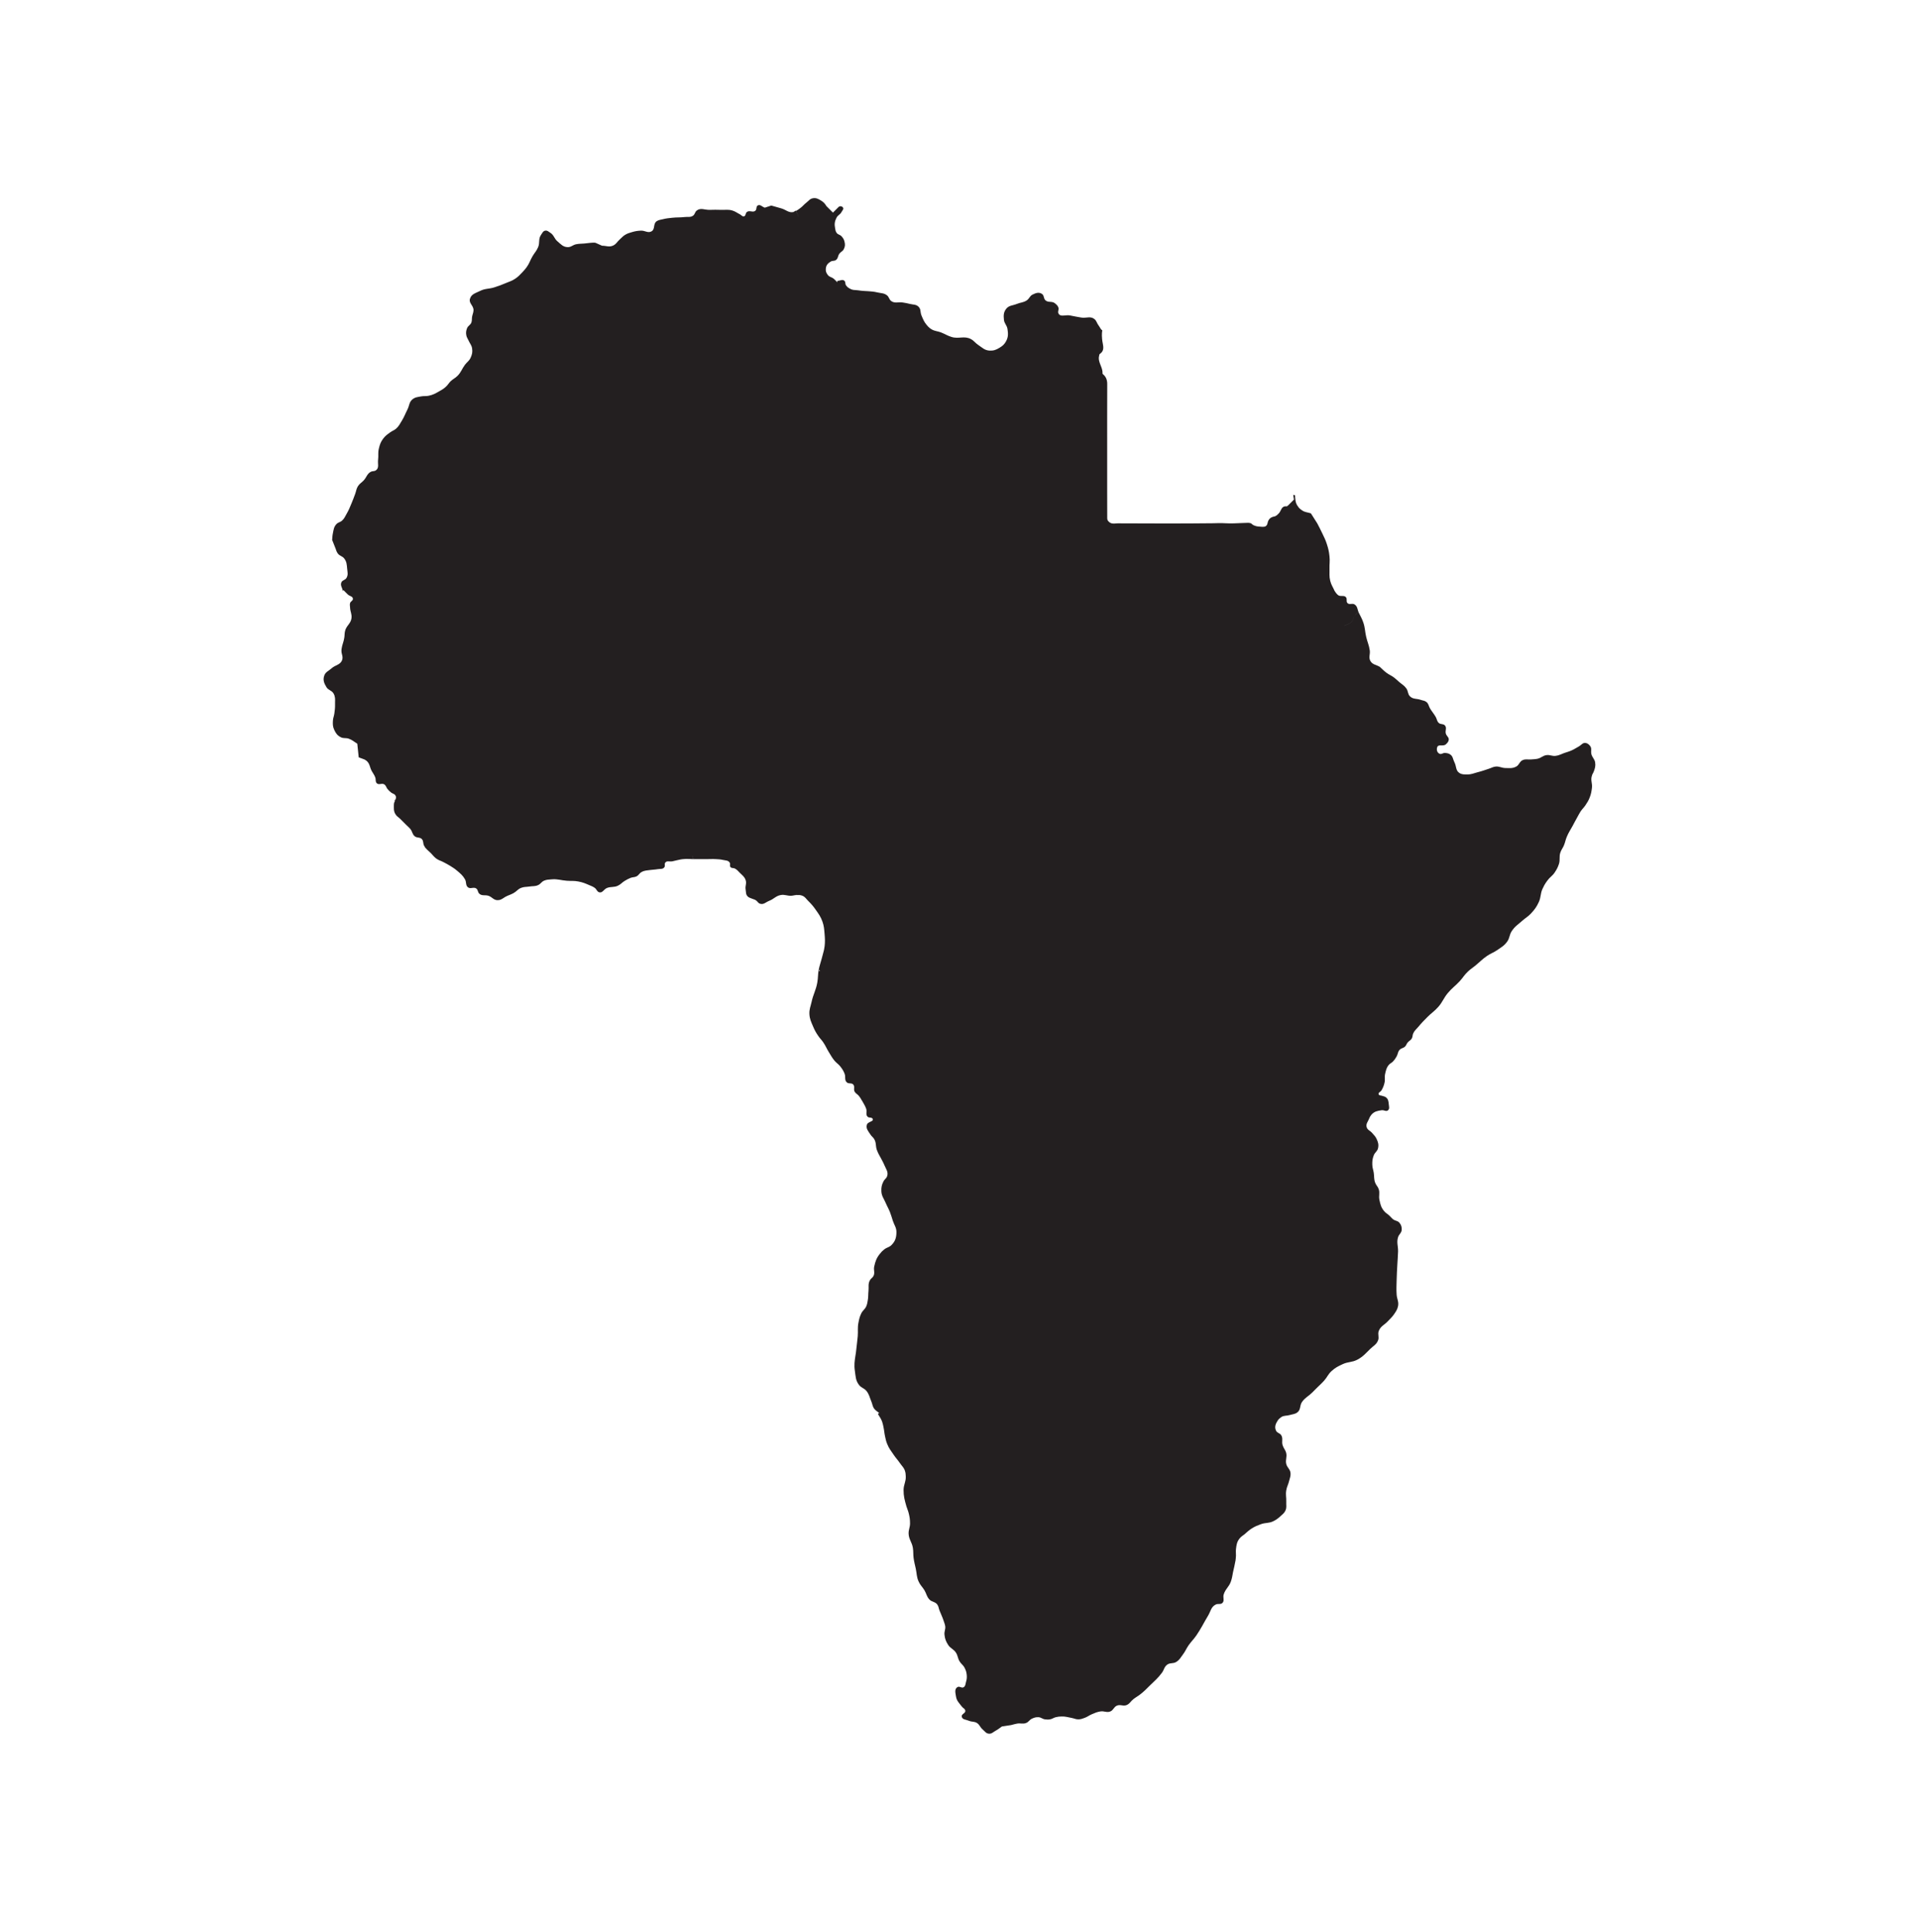 <?xml version="1.0" encoding="utf-8"?>
<!-- Generator: Adobe Illustrator 18.1.1, SVG Export Plug-In . SVG Version: 6.00 Build 0)  -->
<!DOCTYPE svg PUBLIC "-//W3C//DTD SVG 1.1 Tiny//EN" "http://www.w3.org/Graphics/SVG/1.1/DTD/svg11-tiny.dtd">
<svg version="1.1" baseProfile="tiny" id="Layer_1" xmlns="http://www.w3.org/2000/svg" xmlns:xlink="http://www.w3.org/1999/xlink"
	 x="0px" y="0px" viewBox="0 0 40.369 40.645" xml:space="preserve">
<g id="arrow-gray_x5F_down">
</g>
<g id="arrow-gray_x5F_left">
	<g id="arrow-gray_x5F_right_2_">
		<g id="arrow-gray_x5F_down_3_">
		</g>
	</g>
</g>
<g id="arrow-gray_x5F_right">
	<g id="arrow-gray_x5F_down_2_">
	</g>
</g>
<g id="arrow-gray_x5F_up">
	<g id="arrow-gray_x5F_left_1_">
		<g id="arrow-gray_x5F_right_1_">
			<g id="arrow-gray_x5F_down_1_">
			</g>
		</g>
	</g>
</g>
<g id="check-gray">
</g>
<g id="x-gray">
</g>
<g id="drd-favicon">
	<g id="logo-color-large">
	</g>
</g>
<g id="login-account">
</g>
<g id="login-password">
</g>
<g id="tick">
</g>
<g id="social-fb_2">
</g>
<g id="social-linked_2">
</g>
<g id="social-twitter_2">
</g>
<g id="industry-aerospace">
</g>
<g id="industry-construction">
</g>
<g id="industry-employment">
</g>
<g id="industry-energy">
	<g id="_x5F_results-icon-box_48_">
	</g>
</g>
<g id="industry-entertainment">
	<g id="_x5F_results-icon-box_47_">
	</g>
</g>
<g id="industry-finance">
	<g id="_x5F_results-icon-box_46_">
	</g>
</g>
<g id="industry-franchise-agreements">
	<g id="_x5F_results-icon-box_45_">
	</g>
</g>
<g id="industry-healthcare">
	<g id="_x5F_results-icon-box_44_">
	</g>
</g>
<g id="industry-hospitality">
	<g id="_x5F_results-icon-box_43_">
	</g>
</g>
<g id="industry-insurance-reinsurance">
	<g id="_x5F_results-icon-box_42_">
	</g>
</g>
<g id="industry-intellectual-property">
	<g id="_x5F_results-icon-box_41_">
	</g>
</g>
<g id="industry-licensing-agreements">
	<g id="_x5F_results-icon-box_40_">
	</g>
</g>
<g id="industry-mass-claims-appeals">
	<g id="_x5F_results-icon-box_39_">
	</g>
</g>
<g id="industry-mergers-aquisitions">
	<g id="_x5F_results-icon-box_38_">
	</g>
</g>
<g id="industry-oil-gas">
	<g id="_x5F_results-icon-box_37_">
	</g>
</g>
<g id="industry-other">
	<g id="_x5F_results-icon-box_36_">
	</g>
</g>
<g id="industry-partnerships">
	<g id="_x5F_results-icon-box_35_">
	</g>
</g>
<g id="industry-pharmaceuticals">
	<g id="_x5F_results-icon-box_34_">
	</g>
</g>
<g id="industry-securities-investments">
	<g id="_x5F_results-icon-box_33_">
	</g>
</g>
<g id="industry-technology">
	<g id="_x5F_results-icon-box_32_">
	</g>
</g>
<g id="industry-telecommunications">
	<g id="_x5F_results-icon-box_31_">
	</g>
</g>
<g id="region-africa">
	<g id="_x5F_results-icon-box_30_">
	</g>
	<g>
		<path fill="#231F20" d="M33.526,16.234c0.027-0.072,0.042-0.12,0.03-0.196c-0.012-0.07-0.056-0.098-0.077-0.166v0
			c-0.021-0.069,0.015-0.126-0.03-0.181c-0.027-0.033-0.049-0.052-0.09-0.061c-0.065-0.012-0.093,0.045-0.151,0.076
			c-0.053,0.028-0.081,0.05-0.135,0.075c-0.063,0.029-0.101,0.038-0.166,0.06c-0.071,0.025-0.108,0.051-0.182,0.06
			c-0.076,0.01-0.12-0.027-0.196-0.015c-0.076,0.012-0.107,0.058-0.181,0.075c-0.052,0.012-0.083,0.01-0.136,0.015
			c-0.07,0.007-0.116-0.014-0.181,0.015c-0.068,0.031-0.07,0.101-0.136,0.136c-0.079,0.042-0.137,0.031-0.227,0.03
			c-0.083-0.001-0.129-0.041-0.211-0.03c-0.056,0.008-0.083,0.028-0.136,0.045c-0.094,0.031-0.146,0.051-0.242,0.075
			c-0.081,0.021-0.127,0.046-0.211,0.045c-0.066-0.001-0.11,0.005-0.166-0.03c-0.083-0.052-0.061-0.14-0.106-0.226
			c-0.034-0.066-0.029-0.126-0.091-0.166l0,0c-0.036-0.023-0.063-0.026-0.105-0.03c-0.048-0.004-0.079,0.038-0.121,0.015
			c-0.049-0.026-0.063-0.083-0.045-0.136c0.023-0.071,0.126-0.01,0.181-0.06c0.031-0.029,0.053-0.049,0.061-0.091
			c0.01-0.057-0.045-0.08-0.061-0.136c-0.017-0.063,0.024-0.115-0.015-0.166c-0.035-0.046-0.095-0.019-0.136-0.06
			c-0.037-0.037-0.035-0.075-0.06-0.121c-0.042-0.074-0.077-0.108-0.121-0.181c-0.031-0.052-0.028-0.098-0.076-0.136
			c-0.039-0.031-0.073-0.028-0.12-0.045c-0.088-0.031-0.161-0.009-0.227-0.075c-0.05-0.051-0.034-0.108-0.076-0.166
			c-0.046-0.064-0.091-0.084-0.151-0.136c-0.041-0.036-0.063-0.058-0.105-0.091c-0.061-0.046-0.105-0.059-0.166-0.105
			c-0.063-0.048-0.092-0.083-0.151-0.136l0.015,0.015c-0.077-0.047-0.15-0.044-0.196-0.121c-0.045-0.077-0.003-0.139-0.015-0.226
			c-0.017-0.115-0.05-0.174-0.076-0.287c-0.027-0.117-0.021-0.189-0.061-0.302c-0.027-0.08-0.054-0.12-0.09-0.196l-0.031-0.015
			c-0.029,0.041-0.05,0.062-0.076,0.106c-0.02,0.034-0.02,0.06-0.045,0.09c-0.039,0.046-0.079,0.053-0.136,0.076
			c-0.01,0.004-0.018,0.007-0.027,0.01c0,0,0,0,0,0c0.009-0.003,0.017-0.006,0.027-0.011c0.056-0.023,0.097-0.029,0.136-0.076
			c0.025-0.03,0.025-0.056,0.045-0.09c0.026-0.044,0.046-0.065,0.076-0.106l0.03,0.015c-0.035-0.07-0.025-0.137-0.091-0.18
			c-0.05-0.033-0.11,0.014-0.151-0.03c-0.033-0.036,0-0.083-0.03-0.121c-0.042-0.052-0.112-0.006-0.166-0.045
			c-0.037-0.027-0.075-0.091-0.075-0.091c-0.035-0.082-0.07-0.124-0.091-0.211c-0.024-0.097-0.012-0.156-0.015-0.256
			c-0.003-0.1,0.011-0.157,0-0.257c-0.011-0.108-0.026-0.169-0.06-0.272c-0.028-0.085-0.053-0.13-0.091-0.211
			c-0.039-0.084-0.064-0.129-0.106-0.211L27.577,10.8c-0.07-0.024-0.119-0.02-0.181-0.06c-0.042-0.028-0.068-0.05-0.094-0.088
			l0.003-0.002l-0.015-0.015c-0.038-0.062-0.038-0.109-0.046-0.181c-0.001-0.011,0-0.022,0.001-0.032l-0.028-0.009l-0.012-0.004
			c0.005,0.034,0.01,0.066,0.015,0.101c-0.034,0.034-0.074,0.075-0.115,0.115c-0.003,0.003-0.006,0.006-0.01,0.009
			c-0.011,0.01-0.023,0.02-0.032,0.018c-0.013-0.002-0.025-0.002-0.035,0c-0.018,0.003-0.032,0.011-0.044,0.021
			c-0.002,0.001-0.004,0.002-0.005,0.004c-0.011,0.011-0.019,0.025-0.027,0.04c-0.015,0.027-0.027,0.057-0.047,0.079
			c-0.01,0.011-0.021,0.022-0.033,0.033c-0.013,0.012-0.027,0.022-0.042,0.029c-0.007,0.003-0.014,0.006-0.02,0.007
			c-0.041,0.007-0.073,0.021-0.097,0.044c-0.024,0.023-0.04,0.054-0.048,0.095c-0.014,0.068-0.054,0.082-0.113,0.079
			c-0.061-0.004-0.121-0.005-0.175-0.031c-0.018-0.009-0.036-0.02-0.052-0.036c-0.011-0.01-0.028-0.013-0.045-0.015
			c-0.008-0.001-0.017-0.002-0.025-0.002c-0.04,0.001-0.08,0.002-0.119,0.004c-0.06,0.003-0.119,0.005-0.179,0.007
			c-0.06,0.001-0.119,0.002-0.179-0.002c-0.046-0.003-0.091-0.003-0.136-0.003c-0.045,0.001-0.09,0.002-0.135,0.003
			c-0.333,0.004-0.666,0.005-0.998,0.005c-0.333,0-0.666-0.001-0.998-0.003c-0.007,0-0.015,0-0.022,0.001
			c-0.008,0-0.015,0.001-0.023,0.002c-0.046,0.004-0.093,0.006-0.138-0.035c-0.015-0.014-0.024-0.026-0.029-0.038
			c-0.005-0.012-0.007-0.025-0.007-0.041c-0.001-0.2-0.001-0.399-0.001-0.599c0-0.247,0-0.493,0-0.74
			c0-0.494-0.001-0.988,0.001-1.483c0-0.018-0.001-0.036-0.004-0.052c-0.005-0.036-0.017-0.069-0.036-0.098
			c-0.009-0.013-0.018-0.025-0.03-0.037c-0.011-0.011-0.03-0.023-0.029-0.034c0.006-0.093-0.049-0.173-0.07-0.26
			c-0.005-0.019-0.008-0.039-0.008-0.059c0-0.016,0.002-0.032,0.006-0.049c0.001-0.004,0.002-0.009,0.003-0.014
			c0.002-0.012,0.005-0.024,0.012-0.028c0.007-0.004,0.011-0.009,0.017-0.013c0.077-0.061,0.057-0.145,0.042-0.227
			c-0.001-0.007-0.002-0.013-0.004-0.02c-0.006-0.036-0.009-0.072-0.01-0.107c0-0.005-0.001-0.01-0.001-0.014
			c0-0.001,0-0.003,0-0.004c-0.001-0.038,0.002-0.076,0.008-0.113c-0.034-0.014-0.048-0.065-0.078-0.101h0.002
			c-0.041-0.049-0.041-0.097-0.091-0.136c-0.084-0.066-0.166-0.014-0.272-0.03c-0.095-0.014-0.147-0.028-0.242-0.045
			c-0.094-0.018-0.203,0.042-0.242-0.045h0c-0.019-0.043,0.016-0.077,0-0.121c-0.015-0.043-0.04-0.062-0.075-0.091
			c-0.063-0.05-0.137-0.007-0.197-0.061c-0.045-0.041-0.024-0.103-0.075-0.136c-0.065-0.041-0.127-0.019-0.196,0.015
			c-0.06,0.029-0.066,0.083-0.121,0.121c-0.073,0.049-0.13,0.043-0.211,0.076c-0.09,0.037-0.168,0.028-0.226,0.106
			c-0.054,0.072-0.054,0.137-0.045,0.226c0.008,0.082,0.063,0.115,0.075,0.196c0.015,0.099,0.018,0.168-0.03,0.257
			c-0.036,0.066-0.072,0.097-0.136,0.136c-0.073,0.045-0.126,0.065-0.211,0.061c-0.105-0.006-0.154-0.063-0.241-0.121
			c-0.063-0.042-0.084-0.085-0.151-0.121c-0.141-0.076-0.255,0.002-0.407-0.045c-0.086-0.026-0.128-0.057-0.211-0.091
			c-0.094-0.038-0.162-0.029-0.242-0.091c-0.033-0.026-0.049-0.044-0.075-0.076c-0.055-0.067-0.072-0.116-0.106-0.196
			c-0.029-0.069-0.007-0.128-0.06-0.181c-0.053-0.053-0.109-0.042-0.182-0.06c-0.058-0.015-0.091-0.02-0.151-0.03
			c-0.093-0.016-0.164,0.025-0.242-0.03c-0.048-0.035-0.044-0.085-0.09-0.121c-0.063-0.049-0.118-0.042-0.196-0.06
			c-0.155-0.037-0.25-0.02-0.408-0.045c-0.039-0.006-0.07-0.005-0.101-0.009c-0.021-0.003-0.042-0.009-0.065-0.021
			C17.845,6.054,17.82,6.038,17.796,6c-0.021-0.032-0.004-0.064-0.031-0.091c-0.042-0.042-0.092,0-0.151,0v0.03
			c-0.029-0.029-0.044-0.049-0.076-0.076c-0.043-0.035-0.086-0.032-0.121-0.075c-0.035-0.044-0.05-0.08-0.045-0.136
			c0.006-0.072,0.044-0.115,0.106-0.151c0.037-0.021,0.07-0.006,0.106-0.03c0.05-0.034,0.038-0.088,0.075-0.136
			c0.03-0.04,0.067-0.047,0.09-0.091c0.031-0.057,0.032-0.103,0.015-0.166c-0.012-0.046-0.029-0.07-0.06-0.106
			c-0.034-0.038-0.077-0.033-0.106-0.076c-0.021-0.031-0.023-0.054-0.03-0.091c-0.017-0.087-0.011-0.147,0.03-0.226
			c0.029-0.055,0.078-0.065,0.106-0.121c0.017-0.033,0.05-0.059,0.03-0.091c-0.019-0.03-0.063-0.037-0.091-0.015l-0.121,0.121
			l-0.06-0.06l-0.076-0.076c-0.034-0.057-0.063-0.087-0.12-0.121c-0.057-0.034-0.101-0.057-0.166-0.045
			c-0.063,0.011-0.085,0.052-0.136,0.091c-0.056,0.043-0.078,0.08-0.136,0.121c-0.033,0.023-0.056,0.042-0.085,0.056
			c0.021,0.043,0.042,0.07,0.053,0.118c0,0-0.001,0-0.001-0.001C16.785,4.507,16.76,4.48,16.738,4.43l-0.045,0.03
			c-0.101,0.023-0.156-0.047-0.257-0.076l-0.211-0.06l-0.136,0.045c-0.059-0.018-0.099-0.079-0.151-0.045
			c-0.037,0.024-0.014,0.074-0.045,0.106c-0.051,0.051-0.126-0.015-0.182,0.03c-0.033,0.027-0.019,0.081-0.06,0.091
			c-0.038,0.009-0.055-0.028-0.09-0.045c-0.059-0.029-0.088-0.056-0.151-0.076c-0.09-0.028-0.147-0.012-0.241-0.015
			c-0.094-0.003-0.147-0.003-0.241,0c-0.106,0.003-0.189-0.051-0.272,0.015c-0.04,0.032-0.035,0.076-0.075,0.106
			c-0.058,0.042-0.11,0.021-0.181,0.03c-0.1,0.012-0.157,0.004-0.257,0.015c-0.077,0.009-0.121,0.011-0.196,0.03
			c-0.054,0.014-0.09,0.013-0.136,0.045c-0.075,0.053-0.025,0.167-0.106,0.211c-0.077,0.043-0.138-0.021-0.226-0.015
			c-0.072,0.004-0.112,0.01-0.181,0.03c-0.061,0.018-0.097,0.027-0.151,0.06c-0.046,0.029-0.065,0.055-0.106,0.091
			c-0.06,0.052-0.078,0.106-0.151,0.136v0c-0.081,0.033-0.138,0-0.226,0l-0.136-0.061c-0.053-0.012-0.148,0.008-0.242,0.015
			c-0.065,0.005-0.102,0.003-0.166,0.015c-0.073,0.015-0.107,0.064-0.181,0.061c-0.095-0.004-0.139-0.06-0.211-0.121
			c-0.071-0.059-0.073-0.132-0.151-0.181c-0.038-0.024-0.061-0.052-0.106-0.045c-0.049,0.008-0.062,0.05-0.091,0.091
			c-0.059,0.084-0.02,0.162-0.06,0.257c-0.035,0.083-0.076,0.118-0.121,0.196c-0.05,0.087-0.062,0.145-0.121,0.226
			c-0.032,0.044-0.053,0.066-0.09,0.106c-0.055,0.057-0.085,0.092-0.151,0.136c-0.07,0.047-0.118,0.058-0.196,0.091
			c-0.093,0.039-0.146,0.06-0.242,0.09c-0.116,0.037-0.194,0.021-0.302,0.076c-0.094,0.047-0.183,0.065-0.211,0.166
			C9.858,6.381,9.965,6.429,9.961,6.528C9.959,6.582,9.94,6.61,9.931,6.664C9.923,6.711,9.932,6.74,9.916,6.785
			C9.895,6.84,9.847,6.85,9.825,6.905C9.804,6.96,9.799,6.998,9.81,7.056C9.819,7.1,9.838,7.121,9.856,7.162
			C9.884,7.227,9.92,7.258,9.931,7.328c0.012,0.077,0.001,0.126-0.03,0.196C9.869,7.595,9.825,7.615,9.78,7.675
			C9.717,7.76,9.703,7.825,9.629,7.902C9.577,7.956,9.532,7.97,9.478,8.022C9.434,8.066,9.42,8.102,9.372,8.143
			c-0.048,0.042-0.08,0.059-0.136,0.091c-0.078,0.044-0.124,0.071-0.211,0.09C8.962,8.339,8.923,8.327,8.859,8.339
			C8.786,8.354,8.737,8.353,8.678,8.4C8.606,8.457,8.614,8.529,8.573,8.611C8.525,8.705,8.507,8.763,8.452,8.853
			C8.41,8.921,8.391,8.966,8.331,9.019C8.289,9.055,8.255,9.061,8.21,9.094C8.146,9.141,8.106,9.166,8.059,9.23
			c-0.053,0.072-0.07,0.124-0.09,0.211C7.948,9.528,7.965,9.58,7.954,9.668C7.942,9.757,7.982,9.842,7.908,9.894
			c-0.035,0.025-0.067,0.011-0.105,0.03c-0.082,0.041-0.089,0.114-0.151,0.181c-0.045,0.049-0.084,0.065-0.121,0.121
			c-0.037,0.058-0.036,0.102-0.06,0.166c-0.029,0.077-0.044,0.121-0.076,0.196c-0.038,0.09-0.057,0.142-0.106,0.226
			c-0.032,0.055-0.044,0.092-0.091,0.136c-0.04,0.038-0.083,0.035-0.121,0.076c-0.056,0.06-0.058,0.116-0.075,0.196
			c-0.011,0.052-0.009,0.083-0.015,0.136l0.06,0.151c0.024,0.053,0.025,0.09,0.06,0.136c0.041,0.054,0.096,0.052,0.136,0.106
			c0.051,0.069,0.052,0.126,0.06,0.212c0.007,0.076,0.025,0.13-0.015,0.196c-0.028,0.047-0.083,0.041-0.106,0.091
			c-0.029,0.065,0.018,0.11,0.03,0.181l0.015-0.015c0.035,0.035,0.054,0.057,0.091,0.091c0.04,0.037,0.104,0.036,0.106,0.091
			c0.001,0.042-0.049,0.05-0.06,0.09c-0.009,0.034-0.001,0.055,0,0.091c0.003,0.089,0.041,0.138,0.03,0.226
			c-0.015,0.118-0.11,0.156-0.136,0.272c-0.012,0.052-0.007,0.083-0.015,0.136c-0.013,0.092-0.045,0.147-0.056,0.229l-0.004,0.028
			c0.001-0.001,0.001-0.002,0.001-0.003c0,0.006-0.001,0.011-0.001,0.018c-0.003,0.076,0.039,0.123,0.015,0.196
			c-0.034,0.108-0.143,0.105-0.226,0.181c-0.062,0.056-0.124,0.072-0.151,0.151c-0.032,0.091-0.004,0.16,0.046,0.242
			c0.041,0.068,0.112,0.067,0.151,0.136c0.035,0.064,0.032,0.116,0.03,0.181h0v0.046c0.001,0.077-0.004,0.12-0.015,0.196
			c-0.009,0.059-0.027,0.091-0.03,0.151C6.999,15.24,7,15.288,7.033,15.358c0.034,0.072,0.065,0.115,0.136,0.151
			c0.059,0.03,0.104,0.009,0.166,0.03c0.077,0.027,0.111,0.064,0.181,0.106l0.03,0.287c0.032,0.014,0.06,0.022,0.087,0.031
			l0.004,0.014l0.004-0.011c0.024,0.009,0.047,0.02,0.072,0.041c0.069,0.061,0.063,0.13,0.106,0.211
			c0.029,0.054,0.054,0.079,0.075,0.136c0.017,0.045-0.002,0.084,0.03,0.121c0.044,0.049,0.115-0.011,0.166,0.03
			c0.033,0.027,0.034,0.058,0.06,0.091c0.027,0.032,0.043,0.049,0.076,0.075c0.033,0.027,0.067,0.025,0.091,0.06
			c0.022,0.032,0.014,0.062,0.001,0.093l-0.032,0.013c0.01-0.002,0.018-0.002,0.027-0.002c-0.013,0.029-0.027,0.058-0.027,0.093
			c0,0.077-0.008,0.129,0.03,0.196c0.029,0.051,0.065,0.065,0.106,0.106l0.121,0.121c0.035,0.035,0.059,0.052,0.091,0.091
			c0.043,0.053,0.037,0.107,0.091,0.151c0.049,0.041,0.109,0.013,0.151,0.061c0.037,0.042,0.019,0.086,0.045,0.136
			c0.007,0.014,0.015,0.025,0.023,0.036c-0.003,0.004-0.005,0.006-0.008,0.009h0c0,0,0,0,0,0h0.014
			c0.035,0.046,0.075,0.072,0.122,0.121c0.04,0.042,0.059,0.071,0.106,0.106c0.053,0.039,0.093,0.044,0.151,0.075
			c0.054,0.028,0.084,0.044,0.136,0.075c0.061,0.038,0.096,0.059,0.151,0.106c0.073,0.062,0.119,0.098,0.166,0.181
			c0.034,0.06,0.008,0.121,0.06,0.166c0.054,0.046,0.127-0.016,0.181,0.03c0.036,0.031,0.025,0.074,0.06,0.106
			c0.057,0.053,0.122,0.019,0.196,0.045c0.074,0.027,0.102,0.086,0.181,0.091c0.026,0.001,0.048-0.003,0.068-0.01l-0.008-0.005
			c0-0.062-0.005-0.104-0.004-0.155c-0.001,0.051,0.004,0.093,0.004,0.155l0.008,0.005c0.048-0.018,0.085-0.055,0.143-0.08
			c0.053-0.023,0.085-0.032,0.136-0.061c0.063-0.035,0.084-0.078,0.151-0.106c0.066-0.027,0.111-0.019,0.181-0.03
			c0.071-0.012,0.116,0,0.181-0.03c0.054-0.024,0.067-0.066,0.121-0.091c0.06-0.027,0.1-0.024,0.166-0.03
			c0.123-0.011,0.193,0.021,0.317,0.03c0.094,0.007,0.149-0.003,0.242,0.015c0.093,0.018,0.141,0.038,0.226,0.075v0
			c0.048,0.021,0.078,0.029,0.121,0.061c0.04,0.029,0.043,0.076,0.091,0.091c0.071,0.021,0.097-0.064,0.166-0.091
			c0.084-0.032,0.144-0.008,0.226-0.046c0.065-0.03,0.089-0.07,0.151-0.106c0.046-0.026,0.071-0.042,0.121-0.061
			c0.045-0.017,0.077-0.009,0.121-0.03c0.049-0.024,0.058-0.064,0.106-0.091c0.068-0.038,0.119-0.033,0.196-0.045
			c0.053-0.008,0.084-0.005,0.136-0.015c0.06-0.012,0.118,0.007,0.151-0.045c0.019-0.03-0.005-0.061,0.015-0.091
			c0.033-0.05,0.092-0.018,0.151-0.03c0.069-0.014,0.111-0.029,0.171-0.039l0.04-0.006c0.105-0.013,0.166,0,0.272,0l-0.06-0.015
			c0-0.02,0-0.037,0-0.055c0,0,0,0,0.001,0c0,0.018,0,0.035,0,0.054l0.06,0.015h0.226c0.083,0,0.129-0.005,0.211,0
			c0.053,0.004,0.084,0.003,0.136,0.015c0.061,0.015,0.119,0.006,0.151,0.061c0.018,0.031-0.008,0.063,0.015,0.091
			c0.024,0.029,0.057,0.013,0.091,0.03c0.048,0.025,0.067,0.052,0.106,0.091c0.053,0.053,0.096,0.08,0.121,0.151
			c0.026,0.072-0.012,0.121,0,0.196c0.01,0.061,0.001,0.108,0.045,0.151c0.029,0.028,0.055,0.029,0.091,0.046
			c0.029,0.013,0.048,0.014,0.075,0.03c0.04,0.023,0.047,0.06,0.091,0.075c0.075,0.027,0.122-0.032,0.196-0.061
			c0.098-0.038,0.137-0.102,0.241-0.121c0.088-0.016,0.139,0.022,0.227,0.015c0.042-0.003,0.064-0.014,0.106-0.015l0.007-0.032
			l-0.006,0.032c0.047-0.001,0.077-0.003,0.121,0.015c0.058,0.023,0.076,0.062,0.12,0.106c0.071,0.07,0.109,0.114,0.166,0.196
			c0.062,0.089,0.1,0.14,0.136,0.241c0.034,0.096,0.036,0.156,0.045,0.257c0.009,0.105,0.012,0.166,0,0.272l0.011-0.008
			l-0.012,0.008c-0.003,0.021-0.006,0.039-0.009,0.057c-0.002,0.009-0.004,0.018-0.006,0.027c-0.013,0.056-0.029,0.104-0.046,0.173
			c-0.023,0.089-0.043,0.137-0.061,0.226l0.03,0.029c-0.006,0-0.01,0-0.019,0l-0.011-0.03c-0.02,0.105-0.011,0.167-0.03,0.272
			c-0.029,0.163-0.085,0.245-0.12,0.407c-0.022,0.099-0.051,0.155-0.046,0.257c0.006,0.104,0.035,0.16,0.076,0.257
			c0.034,0.08,0.057,0.124,0.106,0.196c0.037,0.056,0.068,0.081,0.106,0.136c0.054,0.078,0.071,0.131,0.121,0.211
			c0.045,0.072,0.066,0.116,0.12,0.181c0.043,0.051,0.08,0.068,0.121,0.12c0.042,0.054,0.064,0.088,0.09,0.151v0.002
			c0.028,0.067-0.008,0.131,0.046,0.181c0.04,0.039,0.098,0.005,0.136,0.046c0.041,0.044,0,0.099,0.03,0.151
			c0.025,0.043,0.059,0.051,0.09,0.09c0.028,0.034,0.042,0.06,0.06,0.093l0.001-0.001l0.016,0.028
			c0.032,0.057,0.054,0.089,0.076,0.151c0.01,0.031,0.006,0.061,0.005,0.089l0.04-0.013c0.035-0.018,0.062-0.018,0.09-0.045l0,0
			c-0.028,0.028-0.056,0.028-0.09,0.045l-0.04,0.013c-0.001,0.028,0.001,0.054,0.025,0.077c0.032,0.031,0.085,0.005,0.106,0.044
			c0.01,0.021,0.001,0.035-0.017,0.046l0,0c-0.032,0.02-0.091,0.034-0.104,0.075c-0.026,0.084,0.028,0.138,0.076,0.212
			c0.025,0.039,0.051,0.051,0.076,0.091c0.051,0.083,0.025,0.151,0.061,0.241c0.028,0.074,0.055,0.111,0.091,0.181
			c0.023,0.047,0.041,0.072,0.06,0.121c0.037,0.09,0.092,0.15,0.061,0.241c-0.017,0.048-0.053,0.061-0.076,0.106
			c-0.038,0.075-0.049,0.127-0.045,0.212c0.005,0.1,0.051,0.148,0.09,0.241c0.033,0.078,0.06,0.118,0.091,0.196
			c0.027,0.07,0.037,0.11,0.06,0.181c0.031,0.094,0.077,0.143,0.076,0.241c-0.001,0.114-0.025,0.192-0.106,0.272
			c-0.005,0.006-0.011,0.011-0.017,0.015c-0.042,0.033-0.087,0.037-0.134,0.075c-0.039,0.031-0.059,0.051-0.09,0.091
			c-0.073,0.09-0.096,0.158-0.121,0.271c-0.016,0.075,0.02,0.128-0.015,0.197c-0.021,0.041-0.054,0.05-0.075,0.09
			c-0.043,0.078-0.021,0.138-0.03,0.226c-0.008,0.077-0.001,0.121-0.015,0.197c-0.008,0.048-0.012,0.076-0.03,0.121
			c-0.027,0.066-0.074,0.087-0.106,0.151c-0.035,0.072-0.045,0.118-0.06,0.196c-0.022,0.11-0.006,0.175-0.015,0.287
			c-0.009,0.106-0.02,0.166-0.03,0.272c-0.005,0.054-0.012,0.101-0.02,0.146l0,0c-0.015,0.1-0.029,0.186-0.011,0.307
			c0.018,0.121,0.014,0.205,0.09,0.302c0.047,0.059,0.103,0.063,0.152,0.121c0.062,0.075,0.067,0.137,0.106,0.226
			c0.025,0.059,0.022,0.1,0.06,0.151c0.033,0.043,0.064,0.055,0.106,0.091l-0.03,0.015c0.035,0.065,0.066,0.097,0.09,0.166
			c0.016,0.046,0.02,0.073,0.03,0.121c0.015,0.07,0.015,0.111,0.03,0.181c0.014,0.066,0.021,0.104,0.046,0.166
			c0.038,0.096,0.078,0.141,0.135,0.226c0.049,0.073,0.086,0.108,0.136,0.181c0.043,0.063,0.084,0.093,0.105,0.166
			c0.012,0.04,0.013,0.064,0.015,0.106c0.007,0.113-0.044,0.173-0.046,0.287c-0.001,0.137,0.023,0.215,0.06,0.347
			c0.016,0.054,0.032,0.082,0.046,0.136c0.022,0.086,0.03,0.137,0.03,0.226c-0.001,0.083-0.032,0.128-0.03,0.211
			c0.004,0.123,0.071,0.18,0.09,0.302c0.013,0.081,0.004,0.129,0.015,0.211c0.012,0.089,0.027,0.138,0.046,0.226
			c0.023,0.106,0.015,0.173,0.061,0.272c0.034,0.077,0.077,0.108,0.121,0.181c0.045,0.075,0.046,0.134,0.106,0.196
			c0.053,0.055,0.121,0.043,0.165,0.105c0,0,0,0.001,0,0.001c0.029,0.041,0.027,0.074,0.045,0.121
			c0.034,0.089,0.061,0.135,0.09,0.226c0.013,0.041,0.024,0.063,0.031,0.106c0.01,0.07-0.023,0.11-0.015,0.181
			c0.009,0.087,0.029,0.137,0.075,0.211c0.049,0.078,0.116,0.089,0.166,0.166c0.041,0.064,0.036,0.115,0.075,0.181
			c0.034,0.058,0.075,0.076,0.106,0.136c0.028,0.055,0.04,0.09,0.046,0.151c0.005,0.059,0.001,0.094-0.016,0.151
			c-0.012,0.043-0.009,0.079-0.045,0.106c-0.042,0.032-0.09-0.028-0.135,0c-0.066,0.041-0.042,0.12-0.03,0.196
			c0.014,0.094,0.064,0.135,0.121,0.211c0.027,0.037,0.069,0.045,0.075,0.09c0.007,0.055-0.083,0.066-0.075,0.121
			c0.009,0.068,0.088,0.063,0.151,0.09c0.063,0.027,0.109,0.011,0.166,0.045c0.061,0.037,0.067,0.09,0.121,0.136
			c0.049,0.042,0.072,0.087,0.136,0.091c0.058,0.003,0.085-0.033,0.136-0.061c0.056-0.03,0.083-0.055,0.135-0.091l0.196-0.03
			c0.047-0.012,0.073-0.021,0.121-0.03c0.076-0.014,0.126,0.015,0.196-0.015c0.054-0.023,0.067-0.066,0.121-0.09
			c0.049-0.022,0.081-0.033,0.136-0.03c0.056,0.003,0.08,0.038,0.136,0.045c0.041,0.005,0.065,0.007,0.106,0
			c0.05-0.008,0.072-0.033,0.121-0.045c0.046-0.011,0.073-0.014,0.121-0.015c0.083-0.003,0.13,0.016,0.212,0.03
			c0.059,0.011,0.091,0.033,0.151,0.03c0.048-0.002,0.075-0.014,0.121-0.03c0.062-0.022,0.09-0.05,0.151-0.076
			c0.069-0.029,0.108-0.048,0.181-0.06c0.081-0.014,0.136,0.031,0.211,0c0.066-0.027,0.071-0.092,0.136-0.121
			c0.075-0.034,0.135,0.019,0.211-0.015c0.064-0.029,0.08-0.077,0.136-0.121c0.056-0.044,0.094-0.061,0.151-0.106
			c0.082-0.064,0.122-0.108,0.196-0.181c0.104-0.102,0.17-0.154,0.257-0.272c0.045-0.062,0.045-0.119,0.106-0.166
			c0.063-0.049,0.129-0.017,0.196-0.061c0.068-0.043,0.088-0.088,0.135-0.151c0.055-0.071,0.07-0.122,0.121-0.196
			c0.06-0.086,0.107-0.125,0.166-0.211c0.051-0.074,0.075-0.119,0.121-0.196c0.048-0.082,0.07-0.131,0.121-0.212
			c0.06-0.097,0.063-0.191,0.166-0.241c0.049-0.024,0.095,0.005,0.136-0.03c0.008-0.007,0.014-0.015,0.018-0.023
			c0.024-0.044-0.006-0.1,0.012-0.158c0.035-0.116,0.111-0.157,0.151-0.272c0.026-0.074,0.03-0.119,0.045-0.196
			c0.02-0.093,0.038-0.158,0.05-0.234l0.001,0c0.005-0.034,0.009-0.07,0.011-0.113c0.002-0.053-0.006-0.083,0-0.136
			c0.011-0.093,0.018-0.153,0.076-0.227c0.033-0.042,0.064-0.055,0.106-0.09c0.058-0.049,0.087-0.081,0.151-0.121
			c0.072-0.045,0.117-0.062,0.196-0.091c0.097-0.034,0.165-0.015,0.257-0.061c0.064-0.032,0.097-0.057,0.151-0.106
			c0.046-0.042,0.08-0.064,0.105-0.121c0.029-0.065,0.012-0.11,0.016-0.181c0.004-0.094-0.016-0.149,0-0.242
			c0.013-0.079,0.042-0.118,0.06-0.196c0.015-0.064,0.036-0.101,0.03-0.166c-0.007-0.084-0.072-0.114-0.091-0.196
			c-0.019-0.086,0.02-0.141,0-0.226c-0.017-0.069-0.055-0.098-0.076-0.166c-0.024-0.079,0.015-0.142-0.03-0.211
			c-0.03-0.045-0.081-0.042-0.106-0.09c-0.038-0.074-0.015-0.142,0.03-0.212c0.023-0.035,0.042-0.052,0.076-0.076
			c0.06-0.04,0.112-0.024,0.181-0.045c0.066-0.02,0.113-0.016,0.166-0.061c0.068-0.058,0.04-0.137,0.09-0.211
			c0.063-0.093,0.131-0.118,0.211-0.196c0.038-0.037,0.06-0.06,0.095-0.095l0.011-0.011c0.059-0.059,0.096-0.089,0.151-0.151
			c0.064-0.072,0.08-0.13,0.151-0.196c0.081-0.076,0.141-0.104,0.242-0.151c0.112-0.051,0.193-0.034,0.302-0.091
			c0.122-0.064,0.173-0.13,0.272-0.226c0.068-0.067,0.131-0.092,0.166-0.181c0.028-0.071-0.011-0.124,0.014-0.196
			c0.039-0.106,0.121-0.128,0.196-0.211c0.048-0.053,0.081-0.078,0.121-0.135c0.044-0.065,0.075-0.104,0.09-0.181
			c0.018-0.093-0.024-0.147-0.03-0.241c-0.008-0.118-0.002-0.184,0-0.302c0.003-0.129,0.008-0.202,0.015-0.332
			c0.005-0.106,0.012-0.165,0.015-0.271c0.003-0.118-0.035-0.19,0-0.302c0.019-0.063,0.071-0.085,0.076-0.151
			c0.004-0.061-0.007-0.103-0.046-0.151c-0.039-0.048-0.088-0.038-0.135-0.075c-0.032-0.025-0.045-0.046-0.075-0.074l-0.001-0.001
			c-0.045-0.043-0.082-0.056-0.12-0.106c-0.059-0.075-0.071-0.134-0.091-0.226c-0.019-0.087,0.013-0.143-0.015-0.227
			c-0.019-0.057-0.054-0.079-0.075-0.136c-0.029-0.078-0.017-0.129-0.03-0.211c-0.011-0.065-0.028-0.101-0.03-0.166
			c-0.002-0.078,0.003-0.124,0.03-0.197c0.024-0.064,0.076-0.084,0.091-0.151c0.016-0.076,0.002-0.126-0.031-0.196
			c-0.024-0.054-0.053-0.075-0.09-0.121c-0.045-0.055-0.108-0.066-0.121-0.135c-0.011-0.061,0.02-0.095,0.046-0.151
			c0.012-0.027,0.02-0.048,0.032-0.068c0.008-0.013,0.016-0.024,0.028-0.038c0.061-0.066,0.123-0.077,0.211-0.09
			c0.052-0.008,0.098,0.037,0.136,0c0.034-0.033,0.02-0.073,0.015-0.121c-0.006-0.063-0.01-0.113-0.061-0.151
			c-0.025-0.019-0.046-0.019-0.076-0.03c-0.03-0.012-0.06-0.002-0.075-0.03h0c-0.019-0.038,0.04-0.053,0.061-0.091
			c0.031-0.055,0.045-0.089,0.06-0.151c0.019-0.074-0.003-0.122,0.015-0.196c0.018-0.074,0.026-0.123,0.075-0.182
			c0.029-0.035,0.059-0.042,0.091-0.075c0.034-0.037,0.05-0.062,0.075-0.106c0.029-0.051,0.022-0.093,0.061-0.136
			c0.037-0.042,0.084-0.034,0.121-0.076c0.023-0.026,0.025-0.048,0.046-0.075c0.03-0.04,0.066-0.047,0.091-0.091
			c0.021-0.037,0.012-0.067,0.03-0.106c0.028-0.061,0.063-0.085,0.106-0.136l-0.06,0.015l-0.009-0.012c0,0,0,0,0-0.001l0.009,0.013
			l0.06-0.015c0.072-0.087,0.117-0.132,0.196-0.211c0.085-0.086,0.147-0.12,0.226-0.211c0.09-0.102,0.11-0.182,0.197-0.287
			c0.09-0.109,0.161-0.152,0.257-0.257c0.067-0.074,0.093-0.127,0.166-0.196c0.054-0.052,0.092-0.073,0.151-0.121
			c0.101-0.082,0.149-0.139,0.256-0.212c0.079-0.053,0.133-0.067,0.212-0.121c0.089-0.062,0.149-0.092,0.211-0.181
			c0.052-0.073,0.043-0.136,0.09-0.211c0.067-0.106,0.134-0.143,0.227-0.226c0.068-0.061,0.118-0.084,0.181-0.151
			c0.078-0.084,0.118-0.138,0.166-0.242c0.046-0.1,0.031-0.171,0.075-0.272c0.014-0.032,0.028-0.058,0.041-0.083
			c0.018-0.032,0.038-0.061,0.065-0.098c0.051-0.071,0.102-0.093,0.151-0.166c0.044-0.066,0.066-0.106,0.091-0.181
			c0.029-0.09,0-0.152,0.03-0.241c0.021-0.063,0.05-0.09,0.075-0.151c0.029-0.069,0.032-0.113,0.061-0.181
			c0.038-0.092,0.073-0.138,0.121-0.227c0.041-0.076,0.063-0.12,0.106-0.196c0.023-0.041,0.035-0.066,0.06-0.106
			c0.037-0.056,0.069-0.08,0.106-0.136c0.041-0.061,0.064-0.097,0.09-0.166c0.028-0.073,0.035-0.118,0.045-0.196
			c0.013-0.099-0.033-0.162,0-0.257C33.494,16.287,33.512,16.271,33.526,16.234z"/>
	</g>
</g>
<g id="region-asia">
	<g id="_x5F_results-icon-box_29_">
	</g>
</g>
<g id="region-europe">
	<g id="_x5F_results-icon-box_28_">
	</g>
</g>
<g id="region-latin-amer">
	<g id="_x5F_results-icon-box_27_">
	</g>
</g>
<g id="region-mid-east">
	<g id="_x5F_results-icon-box_20_">
	</g>
</g>
<g id="region-north-amer">
	<g id="_x5F_results-icon-box">
	</g>
</g>
<g id="region-oceania">
	<g id="_x5F_results-icon-box_18_">
	</g>
</g>
<g id="region-oceania_1_">
</g>
<g id="region-oceania_2_">
</g>
</svg>
